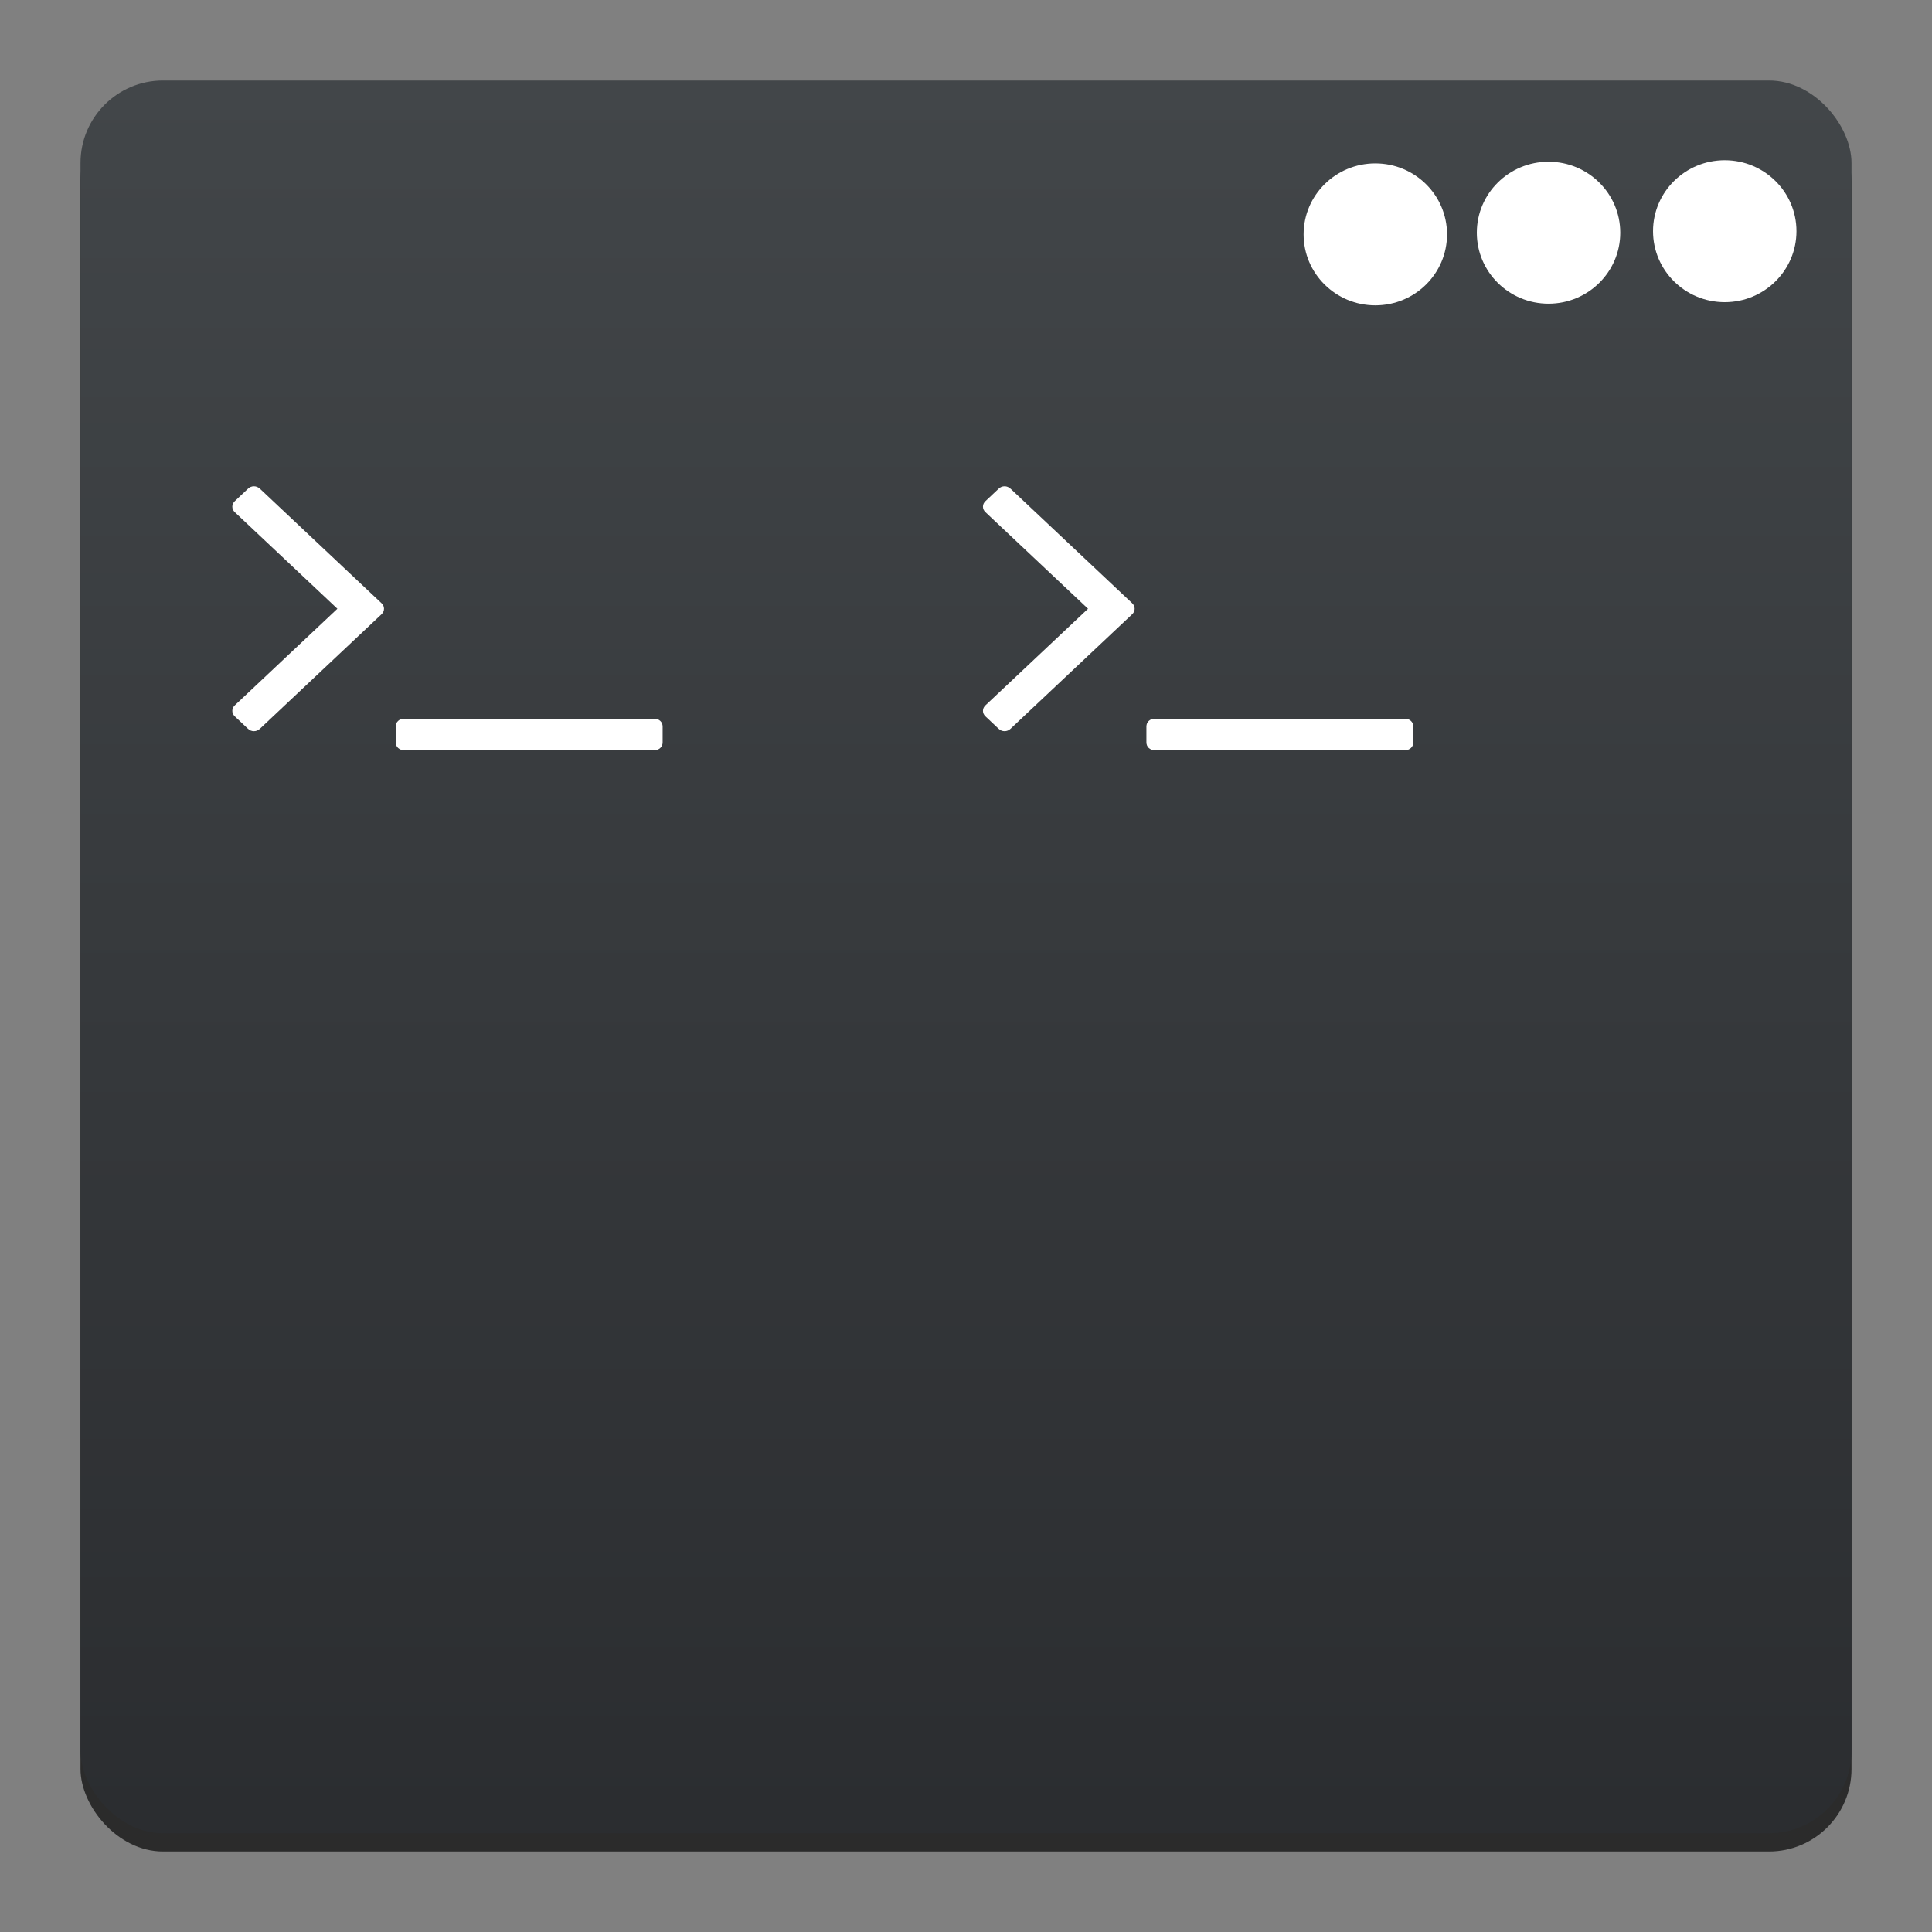 <?xml version="1.0" encoding="UTF-8" standalone="no"?>
<!-- Created with Inkscape (http://www.inkscape.org/) -->

<svg
   xmlns:osb="http://www.openswatchbook.org/uri/2009/osb"
   xmlns:dc="http://purl.org/dc/elements/1.1/"
   xmlns:cc="http://creativecommons.org/ns#"
   xmlns:rdf="http://www.w3.org/1999/02/22-rdf-syntax-ns#"
   xmlns:svg="http://www.w3.org/2000/svg"
   xmlns="http://www.w3.org/2000/svg"
   xmlns:xlink="http://www.w3.org/1999/xlink"
   xmlns:sodipodi="http://sodipodi.sourceforge.net/DTD/sodipodi-0.dtd"
   xmlns:inkscape="http://www.inkscape.org/namespaces/inkscape"
   width="48"
   height="48"
   id="svg5453"
   version="1.1"
   inkscape:version="0.91 r13725"
   sodipodi:docname="terminix.svg">
  <rect width="100%" height="100%" fill="#808080" stroke="none"/>
  <defs
     id="defs5455">
    <linearGradient
       id="linearGradient4271"
       inkscape:collect="always">
      <stop
         id="stop4273"
         offset="0"
         style="stop-color:#2a2c2f;stop-opacity:1" />
      <stop
         id="stop4275"
         offset="1"
         style="stop-color:#424649;stop-opacity:1" />
    </linearGradient>
    <linearGradient
       gradientTransform="matrix(1,0,0,1.281,-5.4550391e-5,-148.578)"
       gradientUnits="userSpaceOnUse"
       y2="507.798"
       x2="409.571"
       y1="542.798"
       x1="409.571"
       id="linearGradient4222"
       xlink:href="#linearGradient4271"
       inkscape:collect="always" />
    <linearGradient
       osb:paint="gradient"
       id="linearGradient4207">
      <stop
         id="stop3371"
         offset="0"
         style="stop-color:#3498db;stop-opacity:1;" />
      <stop
         id="stop3373"
         offset="1"
         style="stop-color:#3498db;stop-opacity:0;" />
    </linearGradient>
  </defs>
  <sodipodi:namedview
     id="base"
     pagecolor="#5a5a5a"
     bordercolor="#666666"
     borderopacity="1.0"
     inkscape:pageopacity="0"
     inkscape:pageshadow="2"
     inkscape:zoom="11.294988"
     inkscape:cx="14.946967"
     inkscape:cy="24.543081"
     inkscape:document-units="px"
     inkscape:current-layer="layer1"
     showgrid="false"
     fit-margin-top="0"
     fit-margin-left="0"
     fit-margin-right="0"
     fit-margin-bottom="0"
     inkscape:window-width="1366"
     inkscape:window-height="642"
     inkscape:window-x="0"
     inkscape:window-y="33"
     inkscape:window-maximized="1"
     inkscape:showpageshadow="false"
     borderlayer="true"
     showguides="false"
     inkscape:snap-bbox="true"
     inkscape:bbox-nodes="true"
     inkscape:guide-bbox="true"
     showborder="true">
    <inkscape:grid
       type="xygrid"
       id="grid4063" />
    <sodipodi:guide
       position="1.1650391e-05,48"
       orientation="4,0"
       id="guide4146" />
    <sodipodi:guide
       position="1.1650391e-05,44"
       orientation="0,48"
       id="guide4148" />
    <sodipodi:guide
       position="48,44"
       orientation="-4,0"
       id="guide4150" />
    <sodipodi:guide
       position="48,48"
       orientation="0,-48"
       id="guide4152" />
    <sodipodi:guide
       position="1.1650391e-05,4"
       orientation="4,0"
       id="guide4154" />
    <sodipodi:guide
       position="1.1650391e-05,2.6367188e-05"
       orientation="0,48"
       id="guide4156" />
    <sodipodi:guide
       position="48,2.6367188e-05"
       orientation="-4,0"
       id="guide4158" />
    <sodipodi:guide
       position="48,4"
       orientation="0,-48"
       id="guide4160" />
    <sodipodi:guide
       position="48,48"
       orientation="0,-4"
       id="guide4162" />
    <sodipodi:guide
       position="44,48"
       orientation="48,0"
       id="guide4164" />
    <sodipodi:guide
       position="44,2.6367188e-05"
       orientation="0,4"
       id="guide4166" />
    <sodipodi:guide
       position="48,2.6367188e-05"
       orientation="-48,0"
       id="guide4168" />
    <sodipodi:guide
       position="4,48"
       orientation="0,-4"
       id="guide4170" />
    <sodipodi:guide
       position="4.2167969e-05,48"
       orientation="48,0"
       id="guide4172" />
    <sodipodi:guide
       position="4.2167969e-05,2.6367188e-05"
       orientation="0,4"
       id="guide4174" />
    <sodipodi:guide
       position="24,2"
       orientation="16,0"
       id="guide4360" />
    <sodipodi:guide
       position="16,16"
       orientation="0,16"
       id="guide4362" />
    <sodipodi:guide
       position="32,16"
       orientation="-16,0"
       id="guide4364" />
    <sodipodi:guide
       position="32,32"
       orientation="0,-16"
       id="guide4366" />
  </sodipodi:namedview>
  <g
     inkscape:label="Layer 1"
     inkscape:groupmode="layer"
     id="layer1"
     transform="translate(-384.571,-499.798)">
    <rect
       ry="2.049"
       y="502.252"
       x="386.571"
       height="43.546"
       width="44"
       id="rect3302"
       style="opacity:1;fill:#000000;fill-opacity:0.667;stroke:none;stroke-width:0.2;stroke-linecap:round;stroke-linejoin:round;stroke-miterlimit:4;stroke-dasharray:none;stroke-opacity:1" />
    <g
       id="layer1-4"
       inkscape:label="Layer 1"
       transform="matrix(0.917,0,0,0.907,-13.184,53.322)">
      <g
         transform="translate(-34.966,2.483)"
         inkscape:label="Layer 1"
         id="layer1-3" />
    </g>
    <rect
       style="opacity:1;fill:url(#linearGradient4222);fill-opacity:1;stroke:none;stroke-width:0.2;stroke-linecap:round;stroke-linejoin:round;stroke-miterlimit:4;stroke-dasharray:none;stroke-opacity:1"
       id="rect4195"
       width="44"
       height="43.546"
       x="386.571"
       y="501.798"
       ry="2.049" />
    <g
       id="g3322"
       transform="matrix(0.917,0,0,0.917,34.048,43.65)">
      <ellipse
         ry="1.923"
         rx="1.943"
         cy="503.699"
         cx="428.979"
         id="path4224"
         style="opacity:1;fill:#ffffff;fill-opacity:1;stroke:none;stroke-width:0.2;stroke-linecap:round;stroke-linejoin:round;stroke-miterlimit:4;stroke-dasharray:none;stroke-opacity:1" />
      <ellipse
         ry="1.923"
         rx="1.943"
         cy="503.74"
         cx="424.205"
         id="path4224-4"
         style="opacity:1;fill:#ffffff;fill-opacity:1;stroke:none;stroke-width:0.2;stroke-linecap:round;stroke-linejoin:round;stroke-miterlimit:4;stroke-dasharray:none;stroke-opacity:1" />
      <ellipse
         ry="1.923"
         rx="1.943"
         cy="503.785"
         cx="419.512"
         id="path4224-8"
         style="opacity:1;fill:#ffffff;fill-opacity:1;stroke:none;stroke-width:0.2;stroke-linecap:round;stroke-linejoin:round;stroke-miterlimit:4;stroke-dasharray:none;stroke-opacity:1" />
    </g>
    <g
       id="g3314"
       transform="matrix(0.891,0,0,0.891,42.343,57.243)">
      <g
         id="g3310">
        <path
           style="fill:#ffffff;fill-opacity:1"
           inkscape:connector-curvature="0"
           id="path1272"
           d="m 402.506,516.798 c -0.043,-0.041 -0.099,-0.062 -0.167,-0.062 l -6.978,0 c -0.068,0 -0.124,0.021 -0.167,0.062 -0.044,0.041 -0.065,0.093 -0.065,0.157 l 0,0.438 c 0,0.064 0.022,0.116 0.065,0.157 0.044,0.041 0.099,0.062 0.167,0.062 l 6.978,0 c 0.068,0 0.124,-0.021 0.167,-0.062 0.044,-0.041 0.065,-0.093 0.065,-0.157 l 0,-0.438 c 8e-5,-0.064 -0.022,-0.116 -0.065,-0.157 l 0,0 z" />
        <path
           style="fill:#ffffff;fill-opacity:1"
           inkscape:connector-curvature="0"
           id="path1274"
           d="m 391.342,510.323 c -0.049,-0.045 -0.104,-0.069 -0.167,-0.069 -0.063,0 -0.119,0.023 -0.167,0.069 l -0.363,0.342 c -0.049,0.046 -0.073,0.098 -0.073,0.157 0,0.059 0.024,0.112 0.073,0.157 l 2.857,2.69 -2.857,2.69 c -0.049,0.046 -0.073,0.098 -0.073,0.157 0,0.059 0.024,0.112 0.073,0.157 l 0.363,0.342 c 0.049,0.046 0.104,0.068 0.167,0.068 0.063,0 0.119,-0.023 0.167,-0.068 l 3.387,-3.189 c 0.049,-0.046 0.073,-0.098 0.073,-0.158 0,-0.059 -0.024,-0.112 -0.073,-0.157 l -3.387,-3.189 0,0 z" />
      </g>
      <g
         id="g3306">
        <path
           d="m 423.438,516.798 c -0.044,-0.041 -0.099,-0.062 -0.167,-0.062 l -6.978,0 c -0.068,0 -0.124,0.021 -0.167,0.062 -0.043,0.041 -0.065,0.093 -0.065,0.157 l 0,0.438 c 0,0.064 0.022,0.116 0.065,0.157 0.044,0.041 0.099,0.062 0.167,0.062 l 6.978,0 c 0.068,0 0.124,-0.021 0.167,-0.062 0.044,-0.041 0.065,-0.093 0.065,-0.157 l 0,-0.438 c 8e-5,-0.064 -0.022,-0.116 -0.065,-0.157 l 0,0 z"
           id="path3298"
           inkscape:connector-curvature="0"
           style="fill:#ffffff;fill-opacity:1" />
        <path
           d="m 412.273,510.323 c -0.049,-0.045 -0.104,-0.069 -0.167,-0.069 -0.063,0 -0.119,0.023 -0.167,0.069 l -0.363,0.342 c -0.049,0.046 -0.073,0.098 -0.073,0.157 0,0.059 0.024,0.112 0.073,0.157 l 2.857,2.69 -2.857,2.69 c -0.049,0.046 -0.073,0.098 -0.073,0.157 0,0.059 0.024,0.112 0.073,0.157 l 0.363,0.342 c 0.049,0.046 0.104,0.068 0.167,0.068 0.063,0 0.119,-0.023 0.167,-0.068 l 3.387,-3.189 c 0.049,-0.046 0.073,-0.098 0.073,-0.158 0,-0.059 -0.024,-0.112 -0.073,-0.157 l -3.387,-3.189 0,0 z"
           id="path3300"
           inkscape:connector-curvature="0"
           style="fill:#ffffff;fill-opacity:1" />
      </g>
    </g>
  </g>
</svg>
